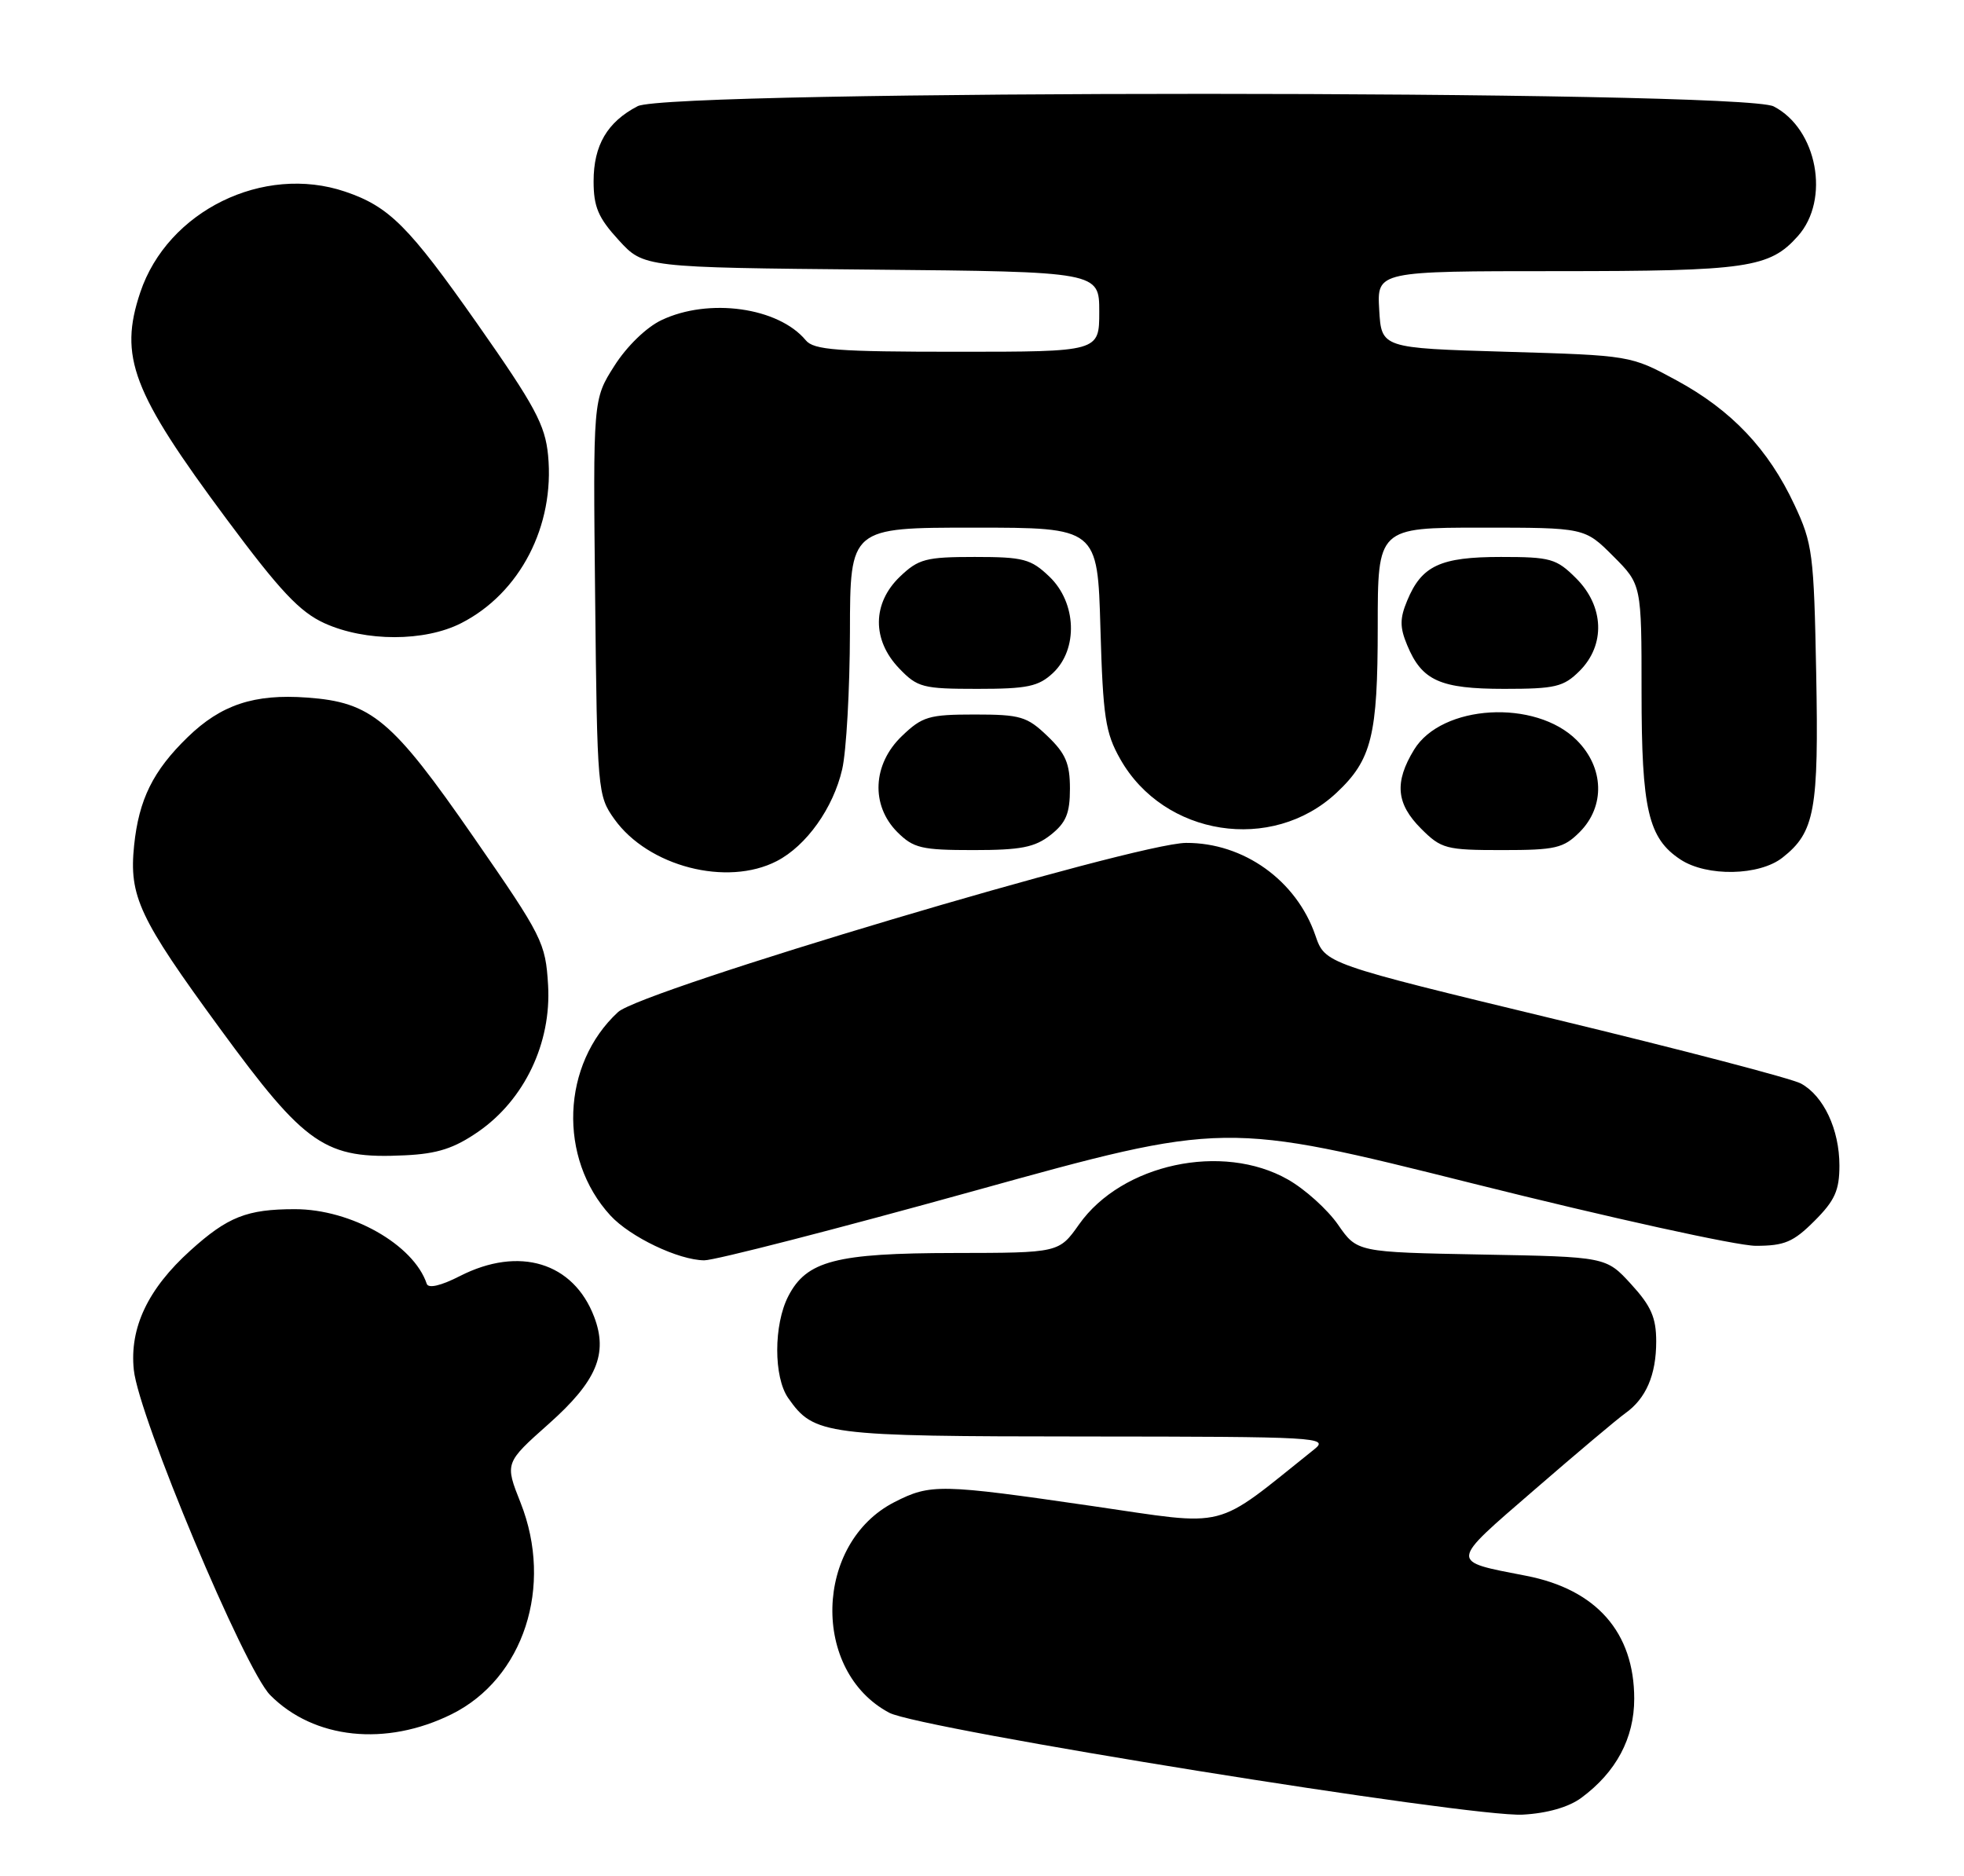 <?xml version="1.0" encoding="UTF-8" standalone="no"?>
<!DOCTYPE svg PUBLIC "-//W3C//DTD SVG 1.1//EN" "http://www.w3.org/Graphics/SVG/1.1/DTD/svg11.dtd" >
<svg xmlns="http://www.w3.org/2000/svg" xmlns:xlink="http://www.w3.org/1999/xlink" version="1.1" viewBox="0 0 268 256">
 <g >
 <path fill="currentColor"
d=" M 215.79 245.32 C 220.54 241.81 223.00 237.19 223.00 231.80 C 223.00 222.76 217.84 216.89 208.26 215.03 C 197.72 212.98 197.68 213.42 209.35 203.32 C 215.14 198.30 220.74 193.59 221.78 192.85 C 224.61 190.84 226.00 187.62 226.00 183.05 C 226.00 179.80 225.30 178.21 222.58 175.24 C 219.16 171.50 219.16 171.50 202.17 171.19 C 185.18 170.87 185.18 170.87 182.58 167.11 C 181.14 165.04 178.07 162.27 175.74 160.95 C 166.80 155.87 153.08 158.82 147.25 167.07 C 144.50 170.96 144.50 170.96 130.22 170.98 C 114.06 171.00 110.06 172.04 107.57 176.87 C 105.56 180.76 105.55 187.92 107.56 190.78 C 111.09 195.82 112.49 196.00 148.20 196.02 C 179.92 196.04 181.40 196.13 179.34 197.77 C 165.37 208.93 167.99 208.26 149.05 205.51 C 128.29 202.49 126.98 202.46 122.06 204.97 C 111.10 210.56 110.66 228.06 121.35 233.72 C 125.51 235.93 200.70 248.02 207.79 247.62 C 211.14 247.44 214.08 246.59 215.79 245.32 Z  M 61.64 233.91 C 71.46 229.03 75.55 216.47 71.04 205.07 C 68.88 199.63 68.88 199.63 74.91 194.27 C 81.42 188.47 82.99 184.74 81.08 179.70 C 78.25 172.26 70.84 170.00 62.75 174.13 C 60.15 175.46 58.45 175.85 58.23 175.18 C 56.44 169.83 47.90 165.00 40.25 165.00 C 33.70 165.00 31.07 166.04 25.98 170.64 C 20.18 175.87 17.66 181.20 18.26 186.93 C 18.92 193.33 33.37 227.77 36.87 231.31 C 42.84 237.33 52.67 238.36 61.64 233.91 Z  M 132.91 162.51 C 167.12 153.02 167.12 153.02 201.04 161.51 C 219.69 166.18 237.04 170.00 239.58 170.00 C 243.50 170.00 244.71 169.49 247.60 166.60 C 250.37 163.83 251.00 162.44 251.00 159.05 C 251.00 154.12 248.84 149.53 245.74 147.85 C 244.51 147.18 229.40 143.23 212.16 139.07 C 180.81 131.50 180.81 131.50 179.49 127.64 C 176.91 120.14 169.70 114.98 161.85 115.02 C 155.00 115.05 87.57 135.13 84.34 138.10 C 76.61 145.22 76.12 158.06 83.30 165.87 C 86.00 168.80 92.59 171.95 96.10 171.98 C 97.53 171.99 114.10 167.73 132.91 162.51 Z  M 65.26 154.43 C 71.57 150.06 75.25 142.33 74.79 134.44 C 74.44 128.62 74.05 127.83 64.61 114.21 C 53.50 98.17 50.70 95.82 41.91 95.19 C 34.69 94.66 30.17 96.16 25.61 100.59 C 20.88 105.18 18.95 109.09 18.30 115.37 C 17.59 122.30 18.97 125.26 29.99 140.32 C 41.74 156.39 44.35 158.18 55.26 157.65 C 59.71 157.44 61.97 156.70 65.26 154.43 Z  M 106.00 117.50 C 110.04 115.41 113.70 110.27 114.92 104.98 C 115.49 102.52 115.96 94.09 115.98 86.25 C 116.00 72.00 116.00 72.00 132.89 72.00 C 149.77 72.00 149.77 72.00 150.16 85.75 C 150.51 97.85 150.83 99.99 152.87 103.59 C 158.83 114.12 173.57 116.42 182.37 108.19 C 187.18 103.69 188.00 100.39 188.00 85.53 C 188.00 72.00 188.00 72.00 202.12 72.00 C 216.24 72.00 216.24 72.00 220.12 75.88 C 224.00 79.76 224.00 79.76 224.00 94.41 C 224.00 110.48 224.91 114.40 229.33 117.30 C 232.92 119.65 240.07 119.52 243.23 117.03 C 247.65 113.56 248.19 110.56 247.83 91.84 C 247.52 75.56 247.34 74.16 244.86 68.88 C 241.30 61.27 236.27 55.97 228.77 51.90 C 222.50 48.50 222.50 48.50 205.50 48.00 C 188.50 47.50 188.50 47.50 188.20 42.25 C 187.90 37.00 187.90 37.00 212.48 37.00 C 238.43 37.00 241.47 36.56 245.33 32.22 C 249.78 27.23 247.98 17.59 242.03 14.52 C 237.64 12.25 91.40 12.23 87.01 14.49 C 82.87 16.64 81.00 19.82 81.00 24.74 C 81.00 28.23 81.64 29.73 84.42 32.76 C 87.84 36.50 87.84 36.50 118.92 36.79 C 150.00 37.08 150.00 37.08 150.00 42.54 C 150.00 48.00 150.00 48.00 130.62 48.00 C 114.26 48.00 111.04 47.76 109.95 46.43 C 106.22 41.94 96.73 40.61 90.27 43.68 C 88.20 44.66 85.52 47.26 83.83 49.93 C 80.92 54.50 80.92 54.50 81.21 81.50 C 81.49 107.95 81.55 108.57 83.83 111.77 C 88.45 118.24 99.19 121.02 106.00 117.50 Z  M 143.37 113.93 C 145.47 112.27 146.00 111.00 146.00 107.61 C 146.00 104.19 145.41 102.81 142.93 100.44 C 140.15 97.77 139.24 97.50 133.00 97.50 C 126.76 97.50 125.85 97.77 123.07 100.44 C 119.06 104.28 118.80 109.89 122.45 113.55 C 124.65 115.74 125.75 116.00 132.82 116.00 C 139.31 116.00 141.20 115.63 143.37 113.93 Z  M 215.55 113.55 C 219.06 110.03 218.90 104.74 215.16 101.01 C 209.53 95.37 196.73 96.12 192.96 102.30 C 190.25 106.74 190.51 109.67 193.92 113.08 C 196.67 115.83 197.32 116.00 204.97 116.00 C 212.26 116.00 213.34 115.75 215.55 113.55 Z  M 143.69 91.83 C 147.14 88.58 146.91 82.24 143.20 78.69 C 140.67 76.27 139.66 76.00 133.00 76.00 C 126.34 76.00 125.33 76.27 122.80 78.69 C 119.02 82.31 118.97 87.32 122.69 91.20 C 125.19 93.81 125.91 94.00 133.37 94.00 C 140.21 94.00 141.71 93.68 143.69 91.83 Z  M 215.55 91.55 C 219.09 88.00 218.90 82.74 215.08 78.92 C 212.38 76.22 211.59 76.00 204.80 76.00 C 196.54 76.00 193.99 77.19 192.02 81.96 C 191.00 84.40 191.00 85.60 192.02 88.04 C 194.02 92.88 196.51 94.00 205.27 94.00 C 212.24 94.00 213.36 93.73 215.55 91.55 Z  M 62.94 85.03 C 70.96 80.94 75.71 71.76 74.79 62.14 C 74.39 57.97 73.00 55.40 65.13 44.18 C 55.76 30.84 53.11 28.19 47.10 26.15 C 35.93 22.37 22.86 28.79 19.14 39.90 C 16.20 48.68 18.03 53.50 30.90 70.81 C 38.21 80.65 40.90 83.50 44.27 85.04 C 49.87 87.58 57.95 87.58 62.94 85.03 Z "/>
</g>
</svg>